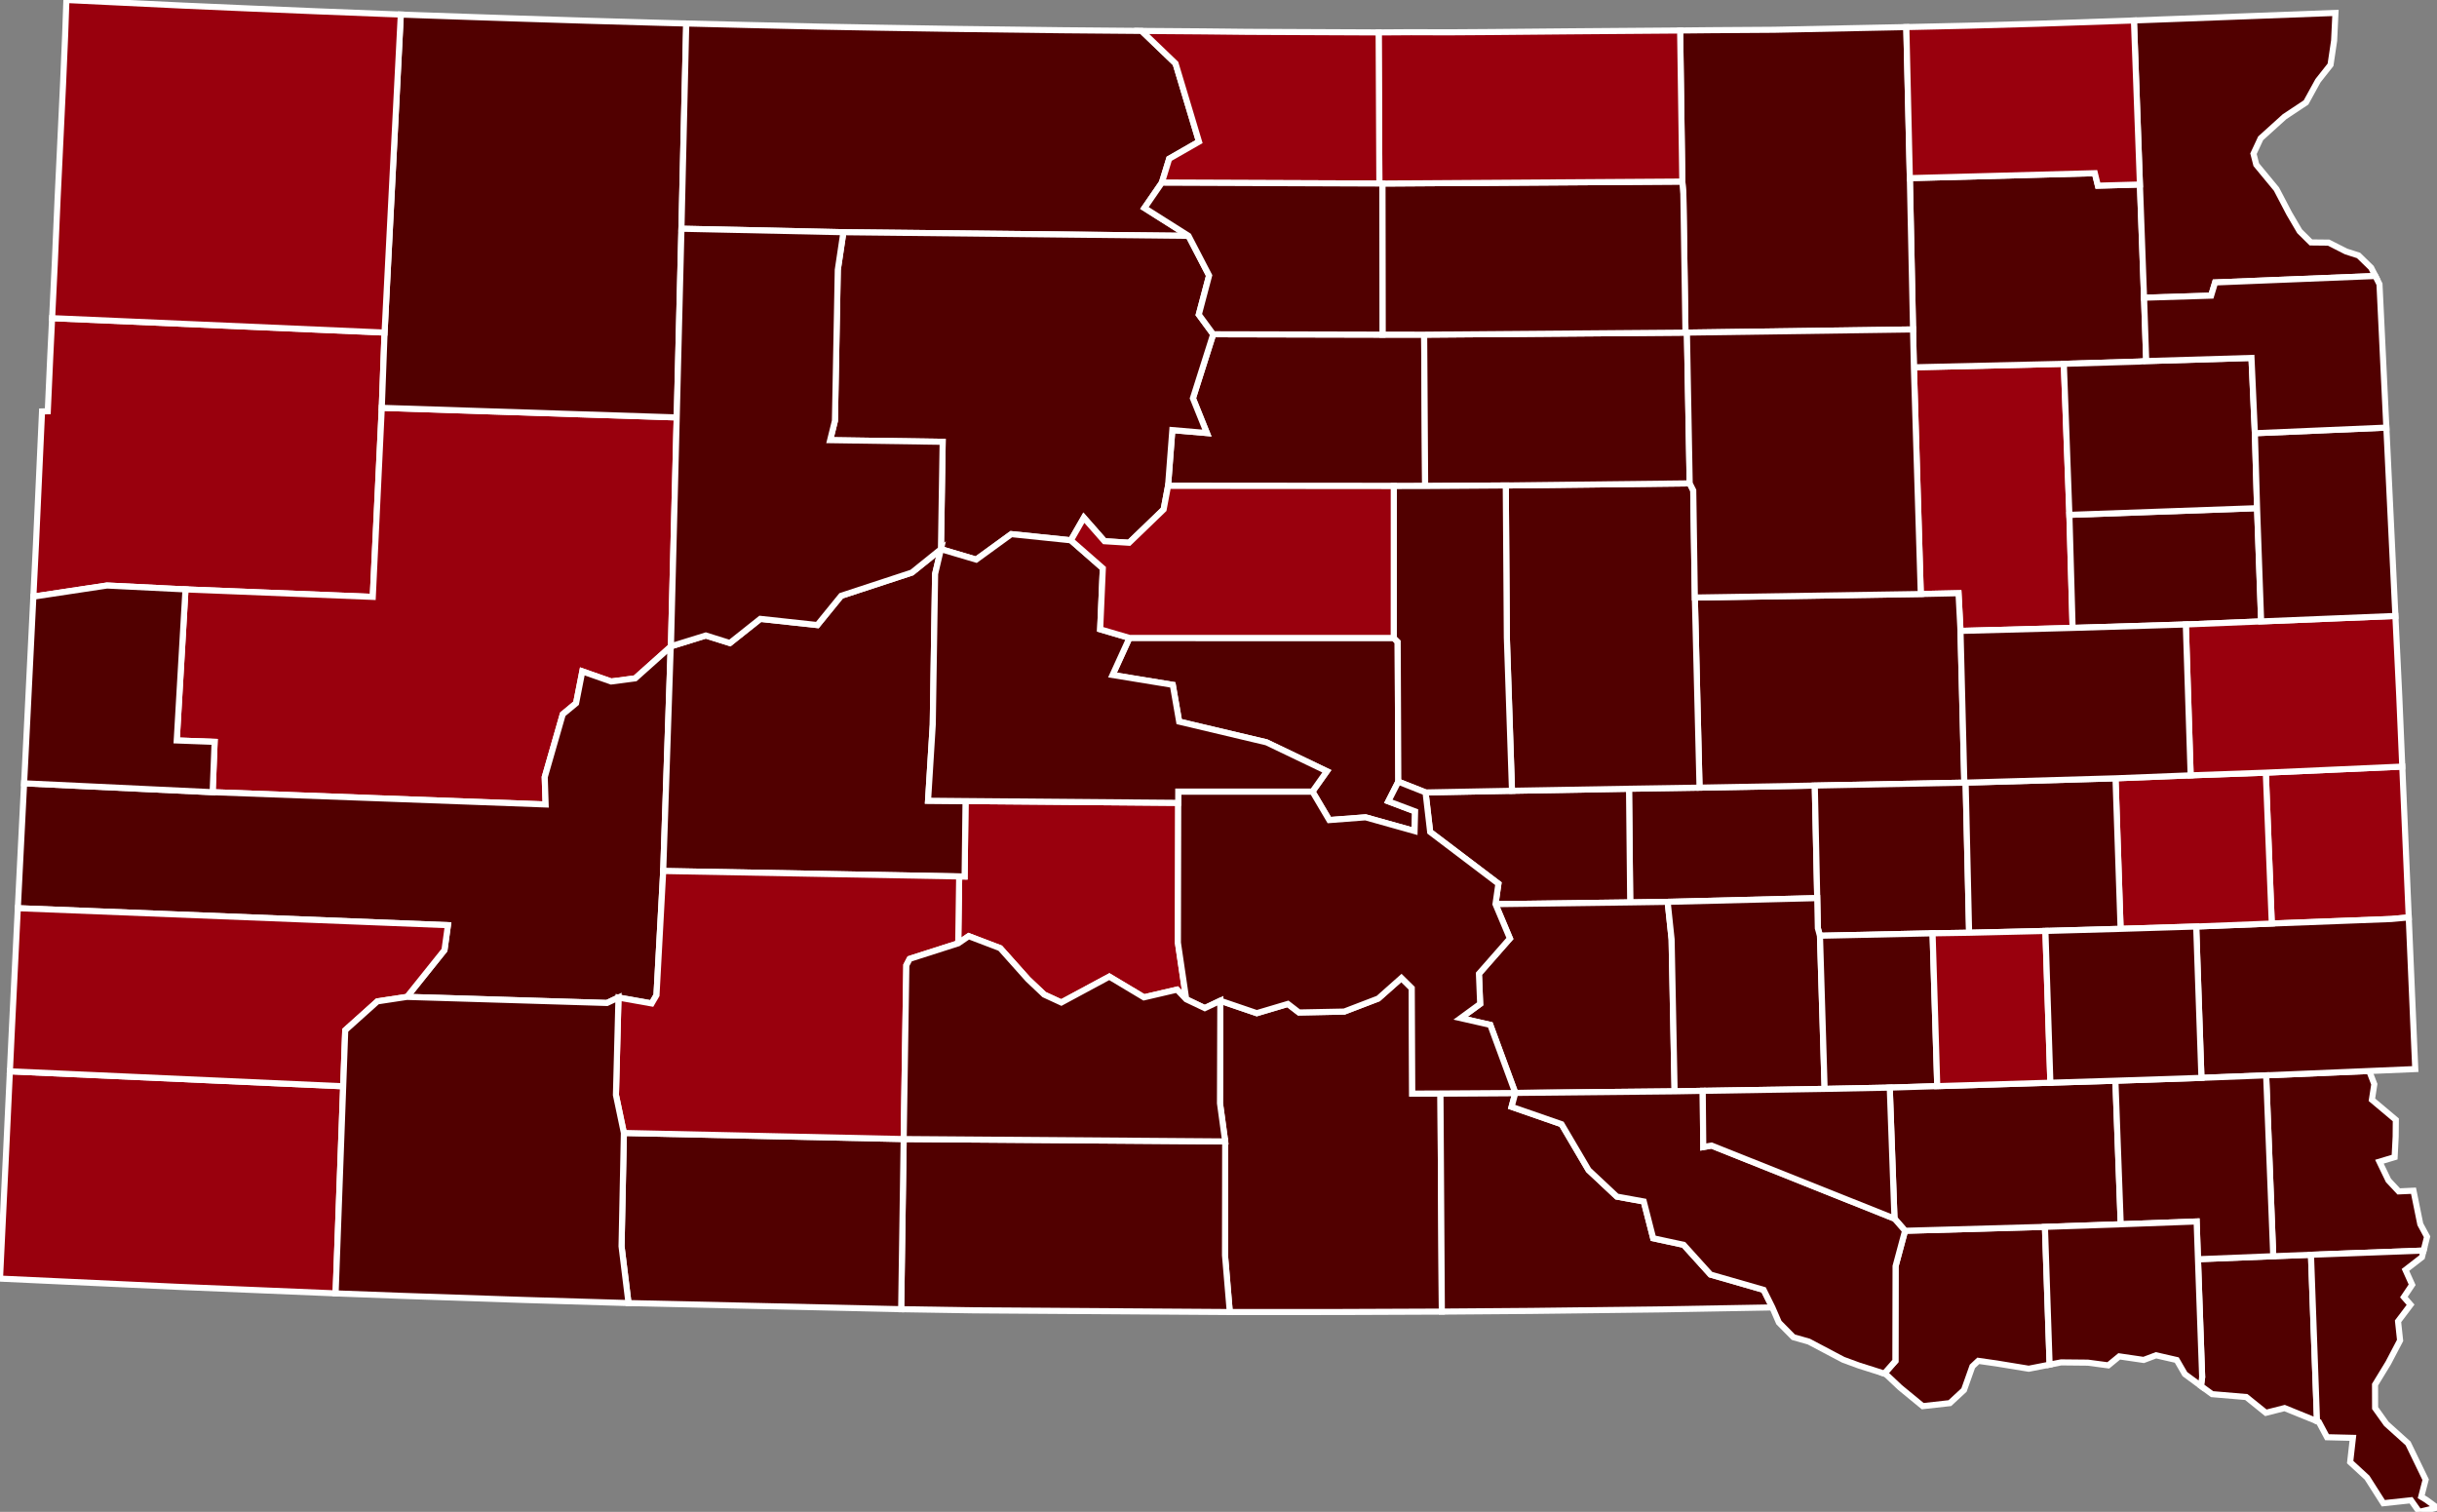 <?xml version="1.0" encoding="utf-8" ?>
<svg baseProfile="full" fill="#d0d0d0" height="248.139" stroke="#ffffff" stroke-width="1" version="1.1" width="400.0" xmlns="http://www.w3.org/2000/svg" xmlns:ev="http://www.w3.org/2001/xml-events" xmlns:xlink="http://www.w3.org/1999/xlink">
	<rect width="100%" height="100%" fill="#808080" stroke="none"/>
	<defs />
	<g id="counties"><path d="M 314.139,60.284 L 338.749,59.715 L 339.664,84.502 L 340.192,103.057 L 321.79,103.549 L 321.463,97.364 L 315.27,97.493 L 314.139,60.284 z" id="c46025" fill="#99000d" />
		<path d="M 361.454,226.027 L 360.765,206.671 L 373.123,206.177 L 379.316,205.942 L 380.305,233.261 L 374.984,231.102 L 371.912,231.88 L 369.201,229.696 L 368.701,229.292 L 363.08,228.817 L 361.257,227.475 L 361.454,226.027 z" id="c46027" fill="#510000" />
		<path d="M 200.3,164.248 L 206.284,166.289 L 211.388,164.772 L 213.208,166.173 L 220.646,166.025 L 226.223,163.887 L 230.028,160.511 L 231.721,162.182 L 231.802,179.49 L 236.431,179.47 L 236.659,215.268 L 220.105,215.333 L 201.853,215.342 L 201.069,206.032 L 201.099,187.338 L 200.244,181.08 L 200.3,164.248 z" id="c46123" fill="#510000" />
		<path d="M 371.9,126.814 L 394.3,125.816 L 395.361,150.573 L 395.361,150.573 L 392.522,150.833 L 372.881,151.578 L 371.9,126.814 z" id="c46101" fill="#99000d" />
		<path d="M 339.664,84.502 L 370.468,83.403 L 371.136,101.99 L 358.77,102.493 L 340.192,103.057 L 339.664,84.502 z" id="c46057" fill="#510000" />
		<path d="M 267.382,129.454 L 278.956,129.274 L 297.872,128.93 L 298.273,147.405 L 273.722,148.016 L 267.575,148.108 L 267.382,129.454 z" id="c46073" fill="#510000" />
		<path d="M 192.421,70.589 L 198.095,71.073 L 195.8,65.372 L 199.131,54.86 L 226.918,54.922 L 233.756,54.928 L 233.919,79.767 L 228.769,79.774 L 191.721,79.742 L 192.421,70.589 z" id="c46107" fill="#510000" />
		<path d="M 233.986,130.06 L 248.173,129.789 L 267.382,129.454 L 267.575,148.108 L 245.463,148.397 L 245.944,145.034 L 234.741,136.542 L 233.986,130.06 z" id="c46017" fill="#510000" />
		<path d="M 314,54.069 L 313.475,29.236 L 343.84,28.425 L 344.344,30.472 L 351.238,30.282 L 351.917,48.861 L 352.272,59.26 L 351.12,59.346 L 338.749,59.715 L 314.139,60.284 L 314,54.069 z" id="c46037" fill="#510000" />
		<path d="M 275.77,5.005 L 280.699,4.956 L 291.201,4.887 L 308.329,4.538 L 311.436,4.475 L 312.896,4.445 L 313.475,29.236 L 314,54.069 L 276.885,54.589 L 276.647,54.591 L 276.299,31.837 L 276.129,29.798 L 275.77,5.005 z" id="c46013" fill="#510000" />
		<path d="M 371.958,176.491 L 388.874,175.782 L 389.71,177.95 L 389.315,180.5 L 393.241,183.798 L 393.217,186.544 L 393.044,189.921 L 390.549,190.666 L 391.681,193.014 L 392.029,193.733 L 393.719,195.541 L 396.144,195.429 L 397.258,200.931 L 398.37,202.986 L 397.801,205.251 L 379.316,205.942 L 373.123,206.177 L 371.958,176.491 z" id="c46083" fill="#510000" />
		<path d="M 278.185,98.07 L 315.27,97.493 L 321.463,97.364 L 321.79,103.549 L 322.418,128.455 L 297.872,128.93 L 278.956,129.274 L 278.185,98.07 z" id="c46005" fill="#510000" />
		<path d="M 297.872,128.93 L 322.418,128.455 L 322.632,128.449 L 323.203,153.087 L 317.205,153.183 L 298.724,153.58 L 298.373,152.341 L 298.273,147.405 L 297.872,128.93 z" id="c46111" fill="#510000" />
		<path d="M 6.9,67.529 L 7.842,67.498 L 8.25,58.483 L 8.555,52.218 L 63.121,54.581 L 62.665,66.937 L 61.186,97.963 L 30.446,96.736 L 17.566,96.099 L 5.477,97.924 L 5.902,89.347 L 6.9,67.529 z" id="c46019" fill="#99000d" />
		<path d="M 247.153,79.678 L 277.34,79.332 L 277.923,80.493 L 278.185,98.07 L 278.956,129.274 L 267.382,129.454 L 248.173,129.789 L 247.328,104.633 L 247.153,79.678 z" id="c46059" fill="#510000" />
		<path d="M 360.475,152.066 L 372.881,151.578 L 392.522,150.833 L 395.361,150.573 L 396.269,171.762 L 396.434,175.462 L 388.874,175.782 L 371.958,176.491 L 361.336,176.905 L 360.475,152.066 z" id="c46099" fill="#510000" />
		<path d="M 233.756,54.928 L 276.647,54.591 L 276.885,54.589 L 277.34,79.332 L 247.153,79.678 L 233.919,79.767 L 233.756,54.928 z" id="c46049" fill="#510000" />
		<path d="M 1.624,175.833 L 56.331,178.288 L 55.086,212.278 L 30.196,211.246 L 28.679,211.181 L 0.0,209.854 L 0.994,189.236 L 1.624,175.833 z" id="c46047" fill="#99000d" />
		<path d="M 338.749,59.715 L 351.12,59.346 L 352.272,59.26 L 369.55,58.746 L 370.107,71.104 L 370.468,83.403 L 339.664,84.502 L 338.749,59.715 z" id="c46029" fill="#510000" />
		<path d="M 242.948,164.764 L 242.747,159.818 L 247.833,154.026 L 245.463,148.397 L 267.575,148.108 L 273.722,148.016 L 274.371,154.19 L 274.865,179.117 L 248.721,179.378 L 244.609,168.206 L 239.746,167.104 L 242.948,164.764 z" id="c46015" fill="#510000" />
		<path d="M 273.722,148.016 L 298.273,147.405 L 298.373,152.341 L 298.724,153.58 L 299.486,178.717 L 279.478,179.037 L 274.865,179.117 L 274.371,154.19 L 273.722,148.016 z" id="c46003" fill="#510000" />
		<path d="M 148.326,186.949 L 201.099,187.338 L 201.069,206.032 L 201.853,215.342 L 201.853,215.342 L 159.836,215.062 L 147.914,214.874 L 148.326,186.949 z" id="c46121" fill="#510000" />
		<path d="M 347.231,127.742 L 359.565,127.254 L 371.9,126.814 L 372.881,151.578 L 360.475,152.066 L 348.067,152.448 L 347.231,127.742 z" id="c46079" fill="#99000d" />
		<path d="M 102.403,185.95 L 148.326,186.949 L 147.914,214.874 L 103.159,213.868 L 102.018,204.548 L 102.403,185.95 z" id="c46007" fill="#510000" />
		<path d="M 358.77,102.493 L 371.136,101.99 L 393.172,101.092 L 393.801,114.17 L 394.3,125.814 L 394.3,125.816 L 371.9,126.814 L 359.565,127.254 L 358.77,102.493 z" id="c46011" fill="#99000d" />
		<path d="M 322.632,128.449 L 347.231,127.742 L 348.067,152.448 L 335.727,152.793 L 323.203,153.087 L 322.632,128.449 z" id="c46097" fill="#510000" />
		<path d="M 370.468,83.403 L 370.107,71.104 L 391.688,70.181 L 392.276,82.426 L 392.872,94.842 L 393.172,101.092 L 371.136,101.99 L 370.468,83.403 z" id="c46039" fill="#510000" />
		<path d="M 298.724,153.58 L 317.205,153.183 L 317.974,178.265 L 310.177,178.507 L 299.486,178.717 L 298.724,153.58 z" id="c46035" fill="#510000" />
		<path d="M 30.446,96.736 L 61.186,97.963 L 62.665,66.937 L 111.074,68.512 L 110.124,106.076 L 110.09,106.128 L 104.261,111.336 L 100.314,111.851 L 95.581,110.19 L 94.557,115.418 L 92.373,117.227 L 89.41,127.548 L 89.559,132.034 L 34.903,130.02 L 35.227,121.761 L 29.007,121.529 L 30.446,96.736 z" id="c46093" fill="#99000d" />
		<path d="M 309.282,225.441 L 311.102,223.383 L 311.133,207.812 L 312.691,202.003 L 335.648,201.364 L 336.416,223.974 L 332.989,224.645 L 327.694,223.778 L 324.709,223.351 L 323.739,224.264 L 322.362,228.141 L 320.042,230.29 L 315.589,230.787 L 311.852,227.715 L 309.522,225.517 L 309.282,225.441 z" id="c46009" fill="#510000" />
		<path d="M 3.956,128.562 L 34.903,130.02 L 89.559,132.034 L 89.41,127.548 L 92.373,117.227 L 94.557,115.418 L 95.581,110.19 L 100.314,111.851 L 104.261,111.336 L 110.09,106.128 L 108.856,142.955 L 107.753,163.335 L 106.963,164.692 L 101.515,163.723 L 99.622,164.614 L 66.799,163.617 L 72.955,155.931 L 73.521,151.848 L 2.924,149.058 L 3.956,128.562 z" id="c46103" fill="#510000" />
		<path d="M 185.384,104.699 L 228.76,104.704 L 229.41,105.344 L 229.515,128.29 L 227.873,131.517 L 232.269,133.175 L 232.185,136.4 L 224.135,134.144 L 218.185,134.596 L 215.42,129.917 L 217.783,126.584 L 207.876,121.835 L 193.542,118.436 L 192.497,112.403 L 182.608,110.786 L 185.384,104.699 z" id="c46065" fill="#510000" />
		<path d="M 236.431,179.47 L 248.715,179.391 L 248.107,181.661 L 256.308,184.511 L 260.743,192.043 L 265.385,196.394 L 269.802,197.195 L 271.349,203.234 L 276.348,204.31 L 280.762,209.192 L 289.473,211.698 L 290.905,214.583 L 272.6,214.905 L 251.307,215.157 L 236.659,215.268 L 236.431,179.47 z" id="c46053" fill="#510000" />
		<path d="M 310.177,178.507 L 317.974,178.265 L 336.541,177.701 L 347.215,177.375 L 348.09,200.936 L 335.648,201.364 L 312.691,202.003 L 310.953,200.009 L 310.177,178.507 z" id="c46067" fill="#510000" />
		<path d="M 63.121,54.581 L 65.786,2.386 L 68.862,2.498 L 77.59,2.799 L 85.25,3.052 L 96.334,3.401 L 108.313,3.743 L 112.638,3.856 L 111.85,37.542 L 111.074,68.512 L 62.665,66.937 L 63.121,54.581 z" id="c46105" fill="#510000" />
		<path d="M 379.316,205.942 L 397.801,205.251 L 397.529,206.335 L 394.822,208.426 L 395.919,210.867 L 394.561,212.887 L 395.661,214.143 L 393.606,216.862 L 393.712,217.856 L 393.942,219.998 L 391.993,223.713 L 389.83,227.261 L 389.841,231.101 L 391.695,233.697 L 395.25,236.896 L 397.959,242.486 L 398.137,242.853 L 397.412,245.657 L 398.255,246.17 L 400.0,247.448 L 397.078,248.139 L 395.736,246.233 L 391.192,246.722 L 390.261,245.26 L 388.519,242.522 L 385.746,239.968 L 386.199,235.992 L 381.948,235.889 L 380.612,233.385 L 380.305,233.261 L 379.316,205.942 z" id="c46127" fill="#510000" />
		<path d="M 248.715,179.391 L 248.721,179.378 L 274.865,179.117 L 279.478,179.037 L 279.57,188.26 L 280.928,188.018 L 310.953,200.009 L 312.691,202.003 L 311.133,207.812 L 311.102,223.383 L 309.282,225.441 L 305.085,224.108 L 302.539,223.173 L 301.043,222.384 L 296.891,220.19 L 294.355,219.468 L 291.98,217.063 L 290.905,214.583 L 289.473,211.698 L 280.762,209.192 L 276.348,204.31 L 271.349,203.234 L 269.802,197.195 L 265.385,196.394 L 260.743,192.043 L 256.308,184.511 L 248.107,181.661 L 248.715,179.391 z" id="c46023" fill="#510000" />
		<path d="M 347.215,177.375 L 361.336,176.905 L 371.958,176.491 L 373.123,206.177 L 360.765,206.671 L 360.548,200.477 L 348.09,200.936 L 347.215,177.375 z" id="c46125" fill="#510000" />
		<path d="M 226.893,30.122 L 276.129,29.798 L 276.299,31.837 L 276.647,54.591 L 233.756,54.928 L 226.918,54.922 L 226.893,30.122 z" id="c46045" fill="#510000" />
		<path d="M 226.287,5.322 L 231.611,5.286 L 237.632,5.305 L 244.867,5.258 L 257.42,5.145 L 261.758,5.111 L 261.763,5.111 L 275.77,5.005 L 276.129,29.798 L 226.893,30.122 L 226.404,30.121 L 226.287,5.322 z" id="c46089" fill="#99000d" />
		<path d="M 10.898,0.0 L 30.03,0.916 L 41.269,1.405 L 52.037,1.854 L 63.14,2.287 L 65.786,2.386 L 63.121,54.581 L 8.555,52.218 L 8.982,43.447 L 9.462,32.408 L 9.693,27.623 L 10.344,13.93 L 10.694,5.75 L 10.738,4.518 L 10.898,0.0 z" id="c46063" fill="#99000d" />
		<path d="M 157.437,143.848 L 158.328,143.857 L 158.481,131.477 L 193.389,131.767 L 193.338,154.723 L 194.704,164.008 L 193.193,162.425 L 187.763,163.691 L 182.081,160.292 L 174.201,164.537 L 171.386,163.239 L 168.737,160.733 L 164.169,155.618 L 158.997,153.647 L 157.28,154.824 L 157.437,143.848 z" id="c46075" fill="#99000d" />
		<path d="M 112.638,3.856 L 112.734,3.859 L 122.896,4.107 L 134.71,4.372 L 144.269,4.546 L 157.137,4.75 L 174.3,4.963 L 186.756,5.069 L 186.764,5.069 L 187.383,5.075 L 192.951,10.422 L 196.8,23.251 L 191.905,26.057 L 190.7,29.989 L 187.846,34.134 L 195.08,38.711 L 138.434,38.112 L 111.85,37.542 L 112.638,3.856 z" id="c46031" fill="#510000" />
		<path d="M 137.042,69.064 L 137.51,44.292 L 138.434,38.112 L 195.08,38.711 L 198.46,45.222 L 196.766,51.634 L 199.131,54.86 L 195.8,65.372 L 198.095,71.073 L 192.421,70.589 L 191.721,79.742 L 190.994,83.615 L 185.326,89.08 L 181.291,88.829 L 177.9,84.968 L 175.772,88.677 L 165.99,87.664 L 160.23,91.847 L 154.443,90.131 L 154.725,72.512 L 136.255,72.242 L 137.042,69.064 z" id="c46041" fill="#510000" />
		<path d="M 110.09,106.128 L 110.124,106.076 L 115.854,104.301 L 119.8,105.539 L 124.793,101.572 L 134.159,102.588 L 138.07,97.784 L 149.673,93.974 L 154.443,90.131 L 153.486,94.198 L 153.099,118.94 L 152.327,131.421 L 158.481,131.477 L 158.328,143.857 L 157.437,143.848 L 108.856,142.955 L 110.09,106.128 z" id="c46055" fill="#510000" />
		<path d="M 228.769,79.774 L 233.919,79.767 L 247.153,79.678 L 247.328,104.633 L 248.173,129.789 L 233.986,130.06 L 229.515,128.29 L 229.41,105.344 L 228.76,104.704 L 228.769,79.774 z" id="c46069" fill="#510000" />
		<path d="M 101.515,163.723 L 106.963,164.692 L 107.753,163.335 L 108.856,142.955 L 157.437,143.848 L 157.28,154.824 L 149.316,157.37 L 148.764,158.421 L 148.326,186.949 L 102.403,185.95 L 101.097,179.722 L 101.515,163.723 z" id="c46071" fill="#99000d" />
		<path d="M 276.885,54.589 L 314,54.069 L 314.139,60.284 L 315.27,97.493 L 278.185,98.07 L 277.923,80.493 L 277.34,79.332 L 276.885,54.589 z" id="c46115" fill="#510000" />
		<path d="M 335.648,201.364 L 348.09,200.936 L 360.548,200.477 L 360.765,206.671 L 361.454,226.027 L 361.257,227.475 L 358.619,225.529 L 357.283,223.218 L 353.883,222.438 L 351.853,223.204 L 347.847,222.617 L 346.049,224.093 L 344.322,223.865 L 342.685,223.647 L 338.306,223.603 L 336.416,223.974 L 335.648,201.364 z" id="c46135" fill="#510000" />
		<path d="M 2.924,149.058 L 73.521,151.848 L 72.955,155.931 L 66.799,163.617 L 61.948,164.351 L 56.666,169.09 L 56.331,178.288 L 1.624,175.833 L 1.709,174.014 L 1.894,170.074 L 2.924,149.058 z" id="c46033" fill="#99000d" />
		<path d="M 317.205,153.183 L 323.203,153.087 L 335.727,152.793 L 336.541,177.701 L 317.974,178.265 L 317.205,153.183 z" id="c46061" fill="#99000d" />
		<path d="M 321.79,103.549 L 340.192,103.057 L 358.77,102.493 L 359.565,127.254 L 347.231,127.742 L 322.632,128.449 L 322.418,128.455 L 321.79,103.549 z" id="c46077" fill="#510000" />
		<path d="M 56.666,169.09 L 61.948,164.351 L 66.799,163.617 L 99.622,164.614 L 101.515,163.723 L 101.097,179.722 L 102.403,185.95 L 102.018,204.548 L 103.159,213.868 L 103.156,213.868 L 86.08,213.36 L 66.002,212.685 L 55.086,212.278 L 56.331,178.288 L 56.666,169.09 z" id="c46102" fill="#510000" />
		<path d="M 279.478,179.037 L 299.486,178.717 L 310.177,178.507 L 310.953,200.009 L 280.928,188.018 L 279.57,188.26 L 279.478,179.037 z" id="c46043" fill="#510000" />
		<path d="M 187.383,5.075 L 197.602,5.151 L 204.675,5.226 L 218.209,5.287 L 218.22,5.287 L 226.287,5.322 L 226.404,30.121 L 190.7,29.989 L 191.905,26.057 L 196.8,23.251 L 192.951,10.422 L 187.383,5.075 z" id="c46021" fill="#99000d" />
		<path d="M 350.255,3.358 L 357.531,3.089 L 383.331,2.119 L 383.115,6.657 L 382.523,10.64 L 380.463,13.247 L 378.503,16.815 L 374.974,19.156 L 371.056,22.698 L 369.879,25.226 L 370.333,27.023 L 370.783,27.568 L 373.648,31.037 L 375.743,35.042 L 377.455,37.958 L 379.308,39.79 L 382.213,39.821 L 385.071,41.272 L 387.13,41.93 L 389.193,43.939 L 389.881,45.3 L 363.582,46.357 L 362.927,48.524 L 351.917,48.861 L 351.238,30.282 L 350.255,3.358 z" id="c46109" fill="#510000" />
		<path d="M 190.7,29.989 L 226.404,30.121 L 226.893,30.122 L 226.918,54.922 L 199.131,54.86 L 196.766,51.634 L 198.46,45.222 L 195.08,38.711 L 187.846,34.134 L 190.7,29.989 z" id="c46129" fill="#510000" />
		<path d="M 193.395,129.917 L 215.42,129.917 L 218.185,134.596 L 224.135,134.144 L 232.185,136.4 L 232.269,133.175 L 227.873,131.517 L 229.515,128.29 L 233.986,130.06 L 234.741,136.542 L 245.944,145.034 L 245.463,148.397 L 247.833,154.026 L 242.747,159.818 L 242.948,164.764 L 239.746,167.104 L 244.609,168.206 L 248.721,179.378 L 248.715,179.391 L 236.431,179.47 L 231.802,179.49 L 231.721,162.182 L 230.028,160.511 L 226.223,163.887 L 220.646,166.025 L 213.208,166.173 L 211.388,164.772 L 206.284,166.289 L 200.3,164.248 L 197.75,165.457 L 194.704,164.008 L 193.338,154.723 L 193.389,131.767 L 193.395,129.917 z" id="c46085" fill="#510000" />
		<path d="M 5.477,97.924 L 17.566,96.099 L 30.446,96.736 L 29.007,121.529 L 35.227,121.761 L 34.903,130.02 L 3.956,128.562 L 4.097,125.761 L 4.346,120.801 L 5.477,97.924 z" id="c46081" fill="#510000" />
		<path d="M 351.917,48.861 L 362.927,48.524 L 363.582,46.357 L 389.881,45.3 L 390.559,46.641 L 390.691,49.401 L 391.688,70.181 L 370.107,71.104 L 369.55,58.746 L 352.272,59.26 L 351.917,48.861 z" id="c46051" fill="#510000" />
		<path d="M 312.896,4.445 L 322.941,4.22 L 334.612,3.892 L 350.255,3.358 L 351.238,30.282 L 344.344,30.472 L 343.84,28.425 L 313.475,29.236 L 312.896,4.445 z" id="c46091" fill="#99000d" />
		<path d="M 148.764,158.421 L 149.316,157.37 L 157.28,154.824 L 158.997,153.647 L 164.169,155.618 L 168.737,160.733 L 171.386,163.239 L 174.201,164.537 L 182.081,160.292 L 187.763,163.691 L 193.193,162.425 L 194.704,164.008 L 197.75,165.457 L 200.3,164.248 L 200.244,181.08 L 201.099,187.338 L 148.326,186.949 L 148.764,158.421 z" id="c46095" fill="#510000" />
		<path d="M 153.099,118.94 L 153.486,94.198 L 154.443,90.131 L 160.23,91.847 L 165.99,87.664 L 175.772,88.677 L 181.015,93.272 L 180.578,103.289 L 185.384,104.699 L 182.608,110.786 L 192.497,112.403 L 193.542,118.436 L 207.876,121.835 L 217.783,126.584 L 215.42,129.917 L 193.395,129.917 L 193.389,131.767 L 158.481,131.477 L 152.327,131.421 L 153.099,118.94 z" id="c46117" fill="#510000" />
		<path d="M 111.074,68.512 L 111.85,37.542 L 138.434,38.112 L 137.51,44.292 L 137.042,69.064 L 136.255,72.242 L 154.725,72.512 L 154.443,90.131 L 149.673,93.974 L 138.07,97.784 L 134.159,102.588 L 124.793,101.572 L 119.8,105.539 L 115.854,104.301 L 110.124,106.076 L 111.074,68.512 z" id="c46137" fill="#510000" />
		<path d="M 177.9,84.968 L 181.291,88.829 L 185.326,89.08 L 190.994,83.615 L 191.721,79.742 L 228.769,79.774 L 228.76,104.704 L 185.384,104.699 L 180.578,103.289 L 181.015,93.272 L 175.772,88.677 L 177.9,84.968 z" id="c46119" fill="#99000d" />
		<path d="M 335.727,152.793 L 348.067,152.448 L 360.475,152.066 L 361.336,176.905 L 347.215,177.375 L 336.541,177.701 L 335.727,152.793 z" id="c46087" fill="#510000" />
	</g>
</svg>